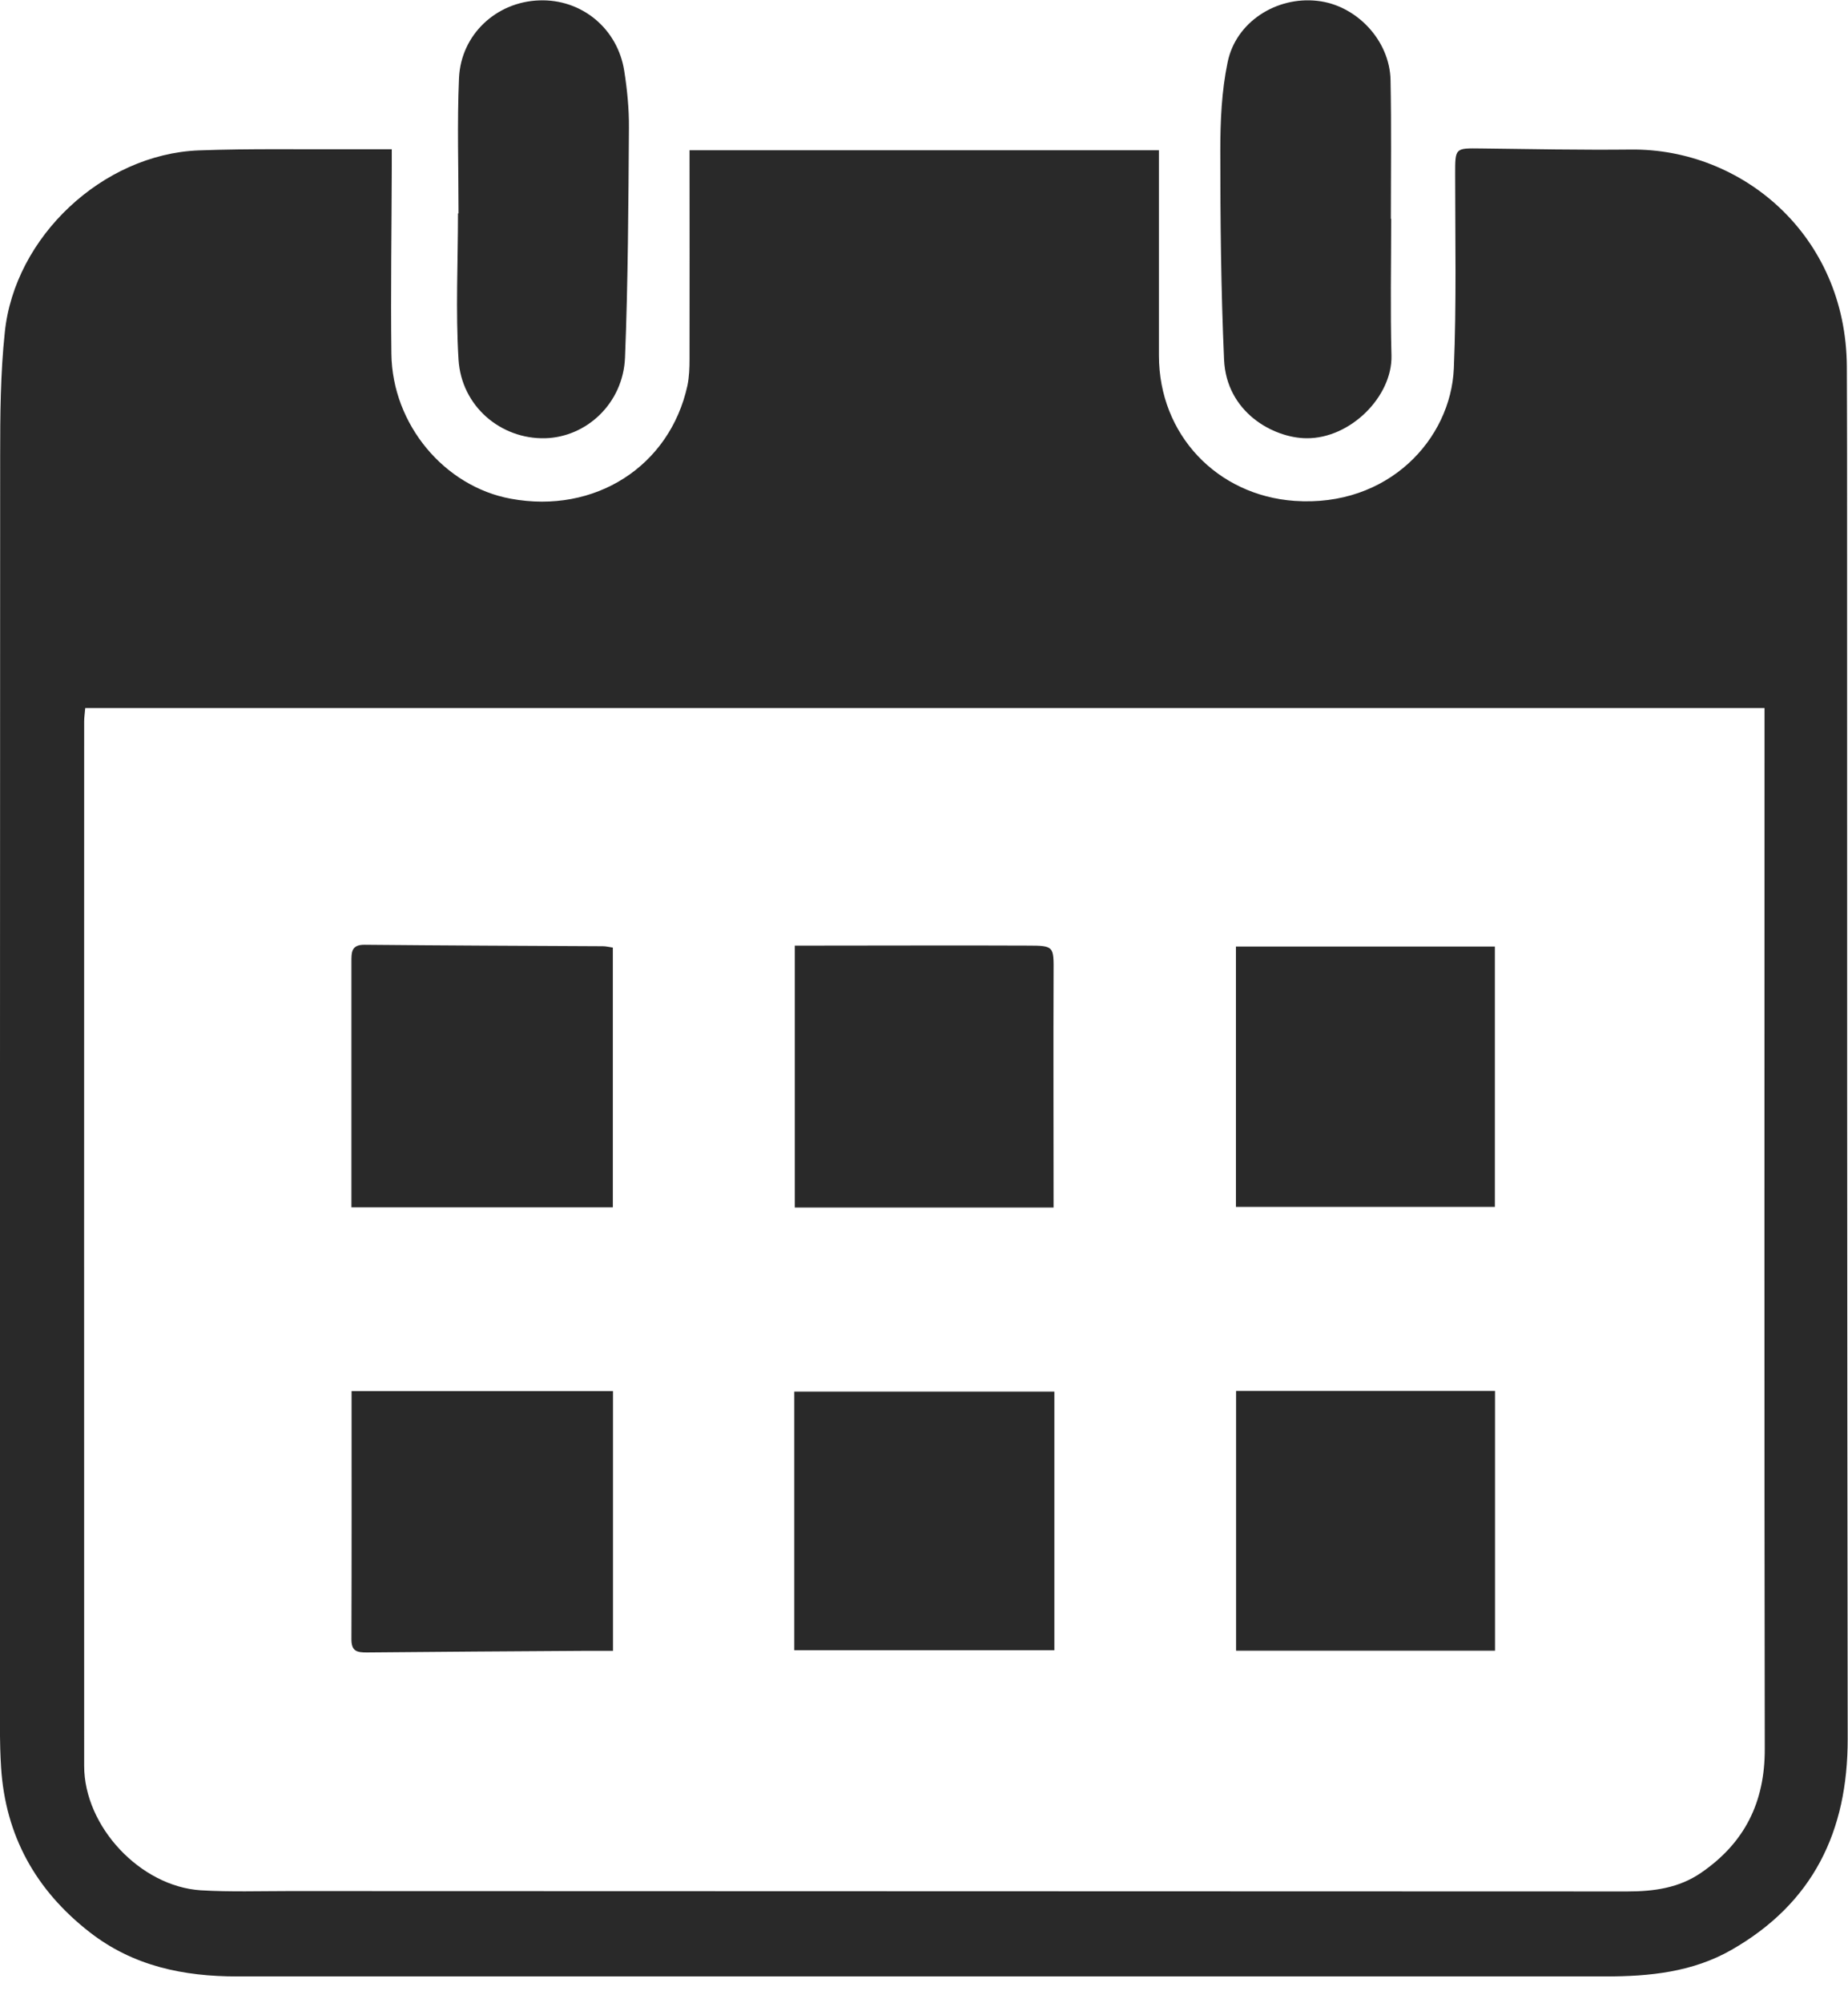 <svg width="24" height="26" viewBox="0 0 24 26" fill="none" xmlns="http://www.w3.org/2000/svg">
<g clip-path="url(#clip0_1122_49446)">
<path d="M5.088 1.939C5.088 2.014 5.088 2.093 5.088 2.172C5.086 2.978 5.073 3.786 5.083 4.592C5.094 5.509 5.772 6.315 6.634 6.473C7.726 6.675 8.699 6.052 8.928 5.003C8.951 4.893 8.955 4.774 8.955 4.661C8.957 3.764 8.955 2.867 8.955 1.95H15.051C15.051 2.043 15.051 2.132 15.051 2.219C15.051 3.017 15.051 3.816 15.051 4.614C15.051 5.643 15.808 6.43 16.812 6.501C18.027 6.586 18.841 5.703 18.881 4.782C18.916 3.944 18.898 3.104 18.898 2.265C18.898 1.917 18.895 1.923 19.236 1.927C19.882 1.935 20.531 1.948 21.179 1.941C22.621 1.925 23.975 3.049 23.985 4.758C23.986 5.146 23.988 5.533 23.988 5.918C23.988 11.467 23.988 17.017 23.996 22.566C23.998 23.773 23.544 24.702 22.489 25.306C21.981 25.597 21.422 25.652 20.851 25.652C16.721 25.652 12.593 25.652 8.463 25.652C6.669 25.652 4.875 25.652 3.081 25.652C2.385 25.652 1.733 25.52 1.166 25.079C0.465 24.534 0.07 23.826 0.014 22.937C-0.006 22.617 -0.002 22.295 -0.002 21.975C0 16.622 0 11.269 0.002 5.918C0.002 5.385 0.006 4.847 0.062 4.316C0.188 3.073 1.334 2.002 2.579 1.952C3.251 1.927 3.923 1.941 4.594 1.937C4.749 1.937 4.903 1.937 5.09 1.937L5.088 1.939ZM1.107 9.19C1.103 9.25 1.093 9.307 1.093 9.362C1.093 13.881 1.091 18.4 1.093 22.919C1.093 23.708 1.824 24.484 2.607 24.534C2.99 24.557 3.375 24.544 3.761 24.544C9.552 24.546 15.342 24.547 21.133 24.549C21.475 24.549 21.803 24.506 22.093 24.306C22.657 23.919 22.922 23.392 22.919 22.696C22.912 18.284 22.916 13.871 22.916 9.459V9.19H1.107Z" fill="#292929"/>
<path d="M5.955 2.769C5.955 2.184 5.936 1.599 5.961 1.016C5.985 0.449 6.445 0.024 7.003 0.005C7.55 -0.015 8.02 0.366 8.107 0.92C8.145 1.163 8.17 1.41 8.168 1.657C8.161 2.652 8.157 3.648 8.117 4.642C8.093 5.231 7.621 5.674 7.078 5.688C6.503 5.701 5.993 5.273 5.955 4.668C5.916 4.038 5.948 3.401 5.948 2.769C5.951 2.769 5.955 2.769 5.957 2.769H5.955Z" fill="#292929"/>
<path d="M18.067 2.838C18.067 3.431 18.055 4.022 18.071 4.615C18.084 5.144 17.539 5.694 16.966 5.688C16.535 5.684 15.927 5.35 15.897 4.668C15.857 3.765 15.848 2.86 15.848 1.957C15.848 1.574 15.865 1.182 15.943 0.809C16.049 0.285 16.577 -0.049 17.108 0.011C17.614 0.066 18.049 0.522 18.059 1.04C18.071 1.641 18.063 2.242 18.063 2.84C18.065 2.84 18.067 2.84 18.069 2.84L18.067 2.838Z" fill="#292929"/>
<path d="M7.959 15.67H4.564C4.564 15.342 4.564 15.024 4.564 14.706C4.564 13.965 4.564 13.226 4.564 12.485C4.564 12.361 4.561 12.26 4.736 12.262C5.768 12.272 6.797 12.276 7.829 12.281C7.868 12.281 7.908 12.291 7.959 12.299V15.672V15.67Z" fill="#292929"/>
<path d="M16.051 15.664V12.285H19.414V15.664H16.051Z" fill="#292929"/>
<path d="M4.566 18.055H7.961V21.426C7.837 21.426 7.71 21.426 7.584 21.426C6.643 21.432 5.703 21.438 4.762 21.447C4.636 21.447 4.564 21.432 4.564 21.277C4.568 20.21 4.566 19.143 4.566 18.055Z" fill="#292929"/>
<path d="M13.683 15.672H10.322V12.273C10.451 12.273 10.563 12.273 10.674 12.273C11.565 12.273 12.456 12.269 13.348 12.273C13.691 12.273 13.685 12.283 13.683 12.623C13.679 13.633 13.683 14.642 13.683 15.674V15.672Z" fill="#292929"/>
<path d="M16.053 18.053H19.416V21.424H16.053V18.053Z" fill="#292929"/>
<path d="M13.693 18.062V21.418H10.315V18.062H13.693Z" fill="#292929"/>
</g>
<defs>
<clipPath id="clip0_1122_49446">
<rect width="24" height="25.652" fill="white"/>
</clipPath>
</defs>
</svg>
